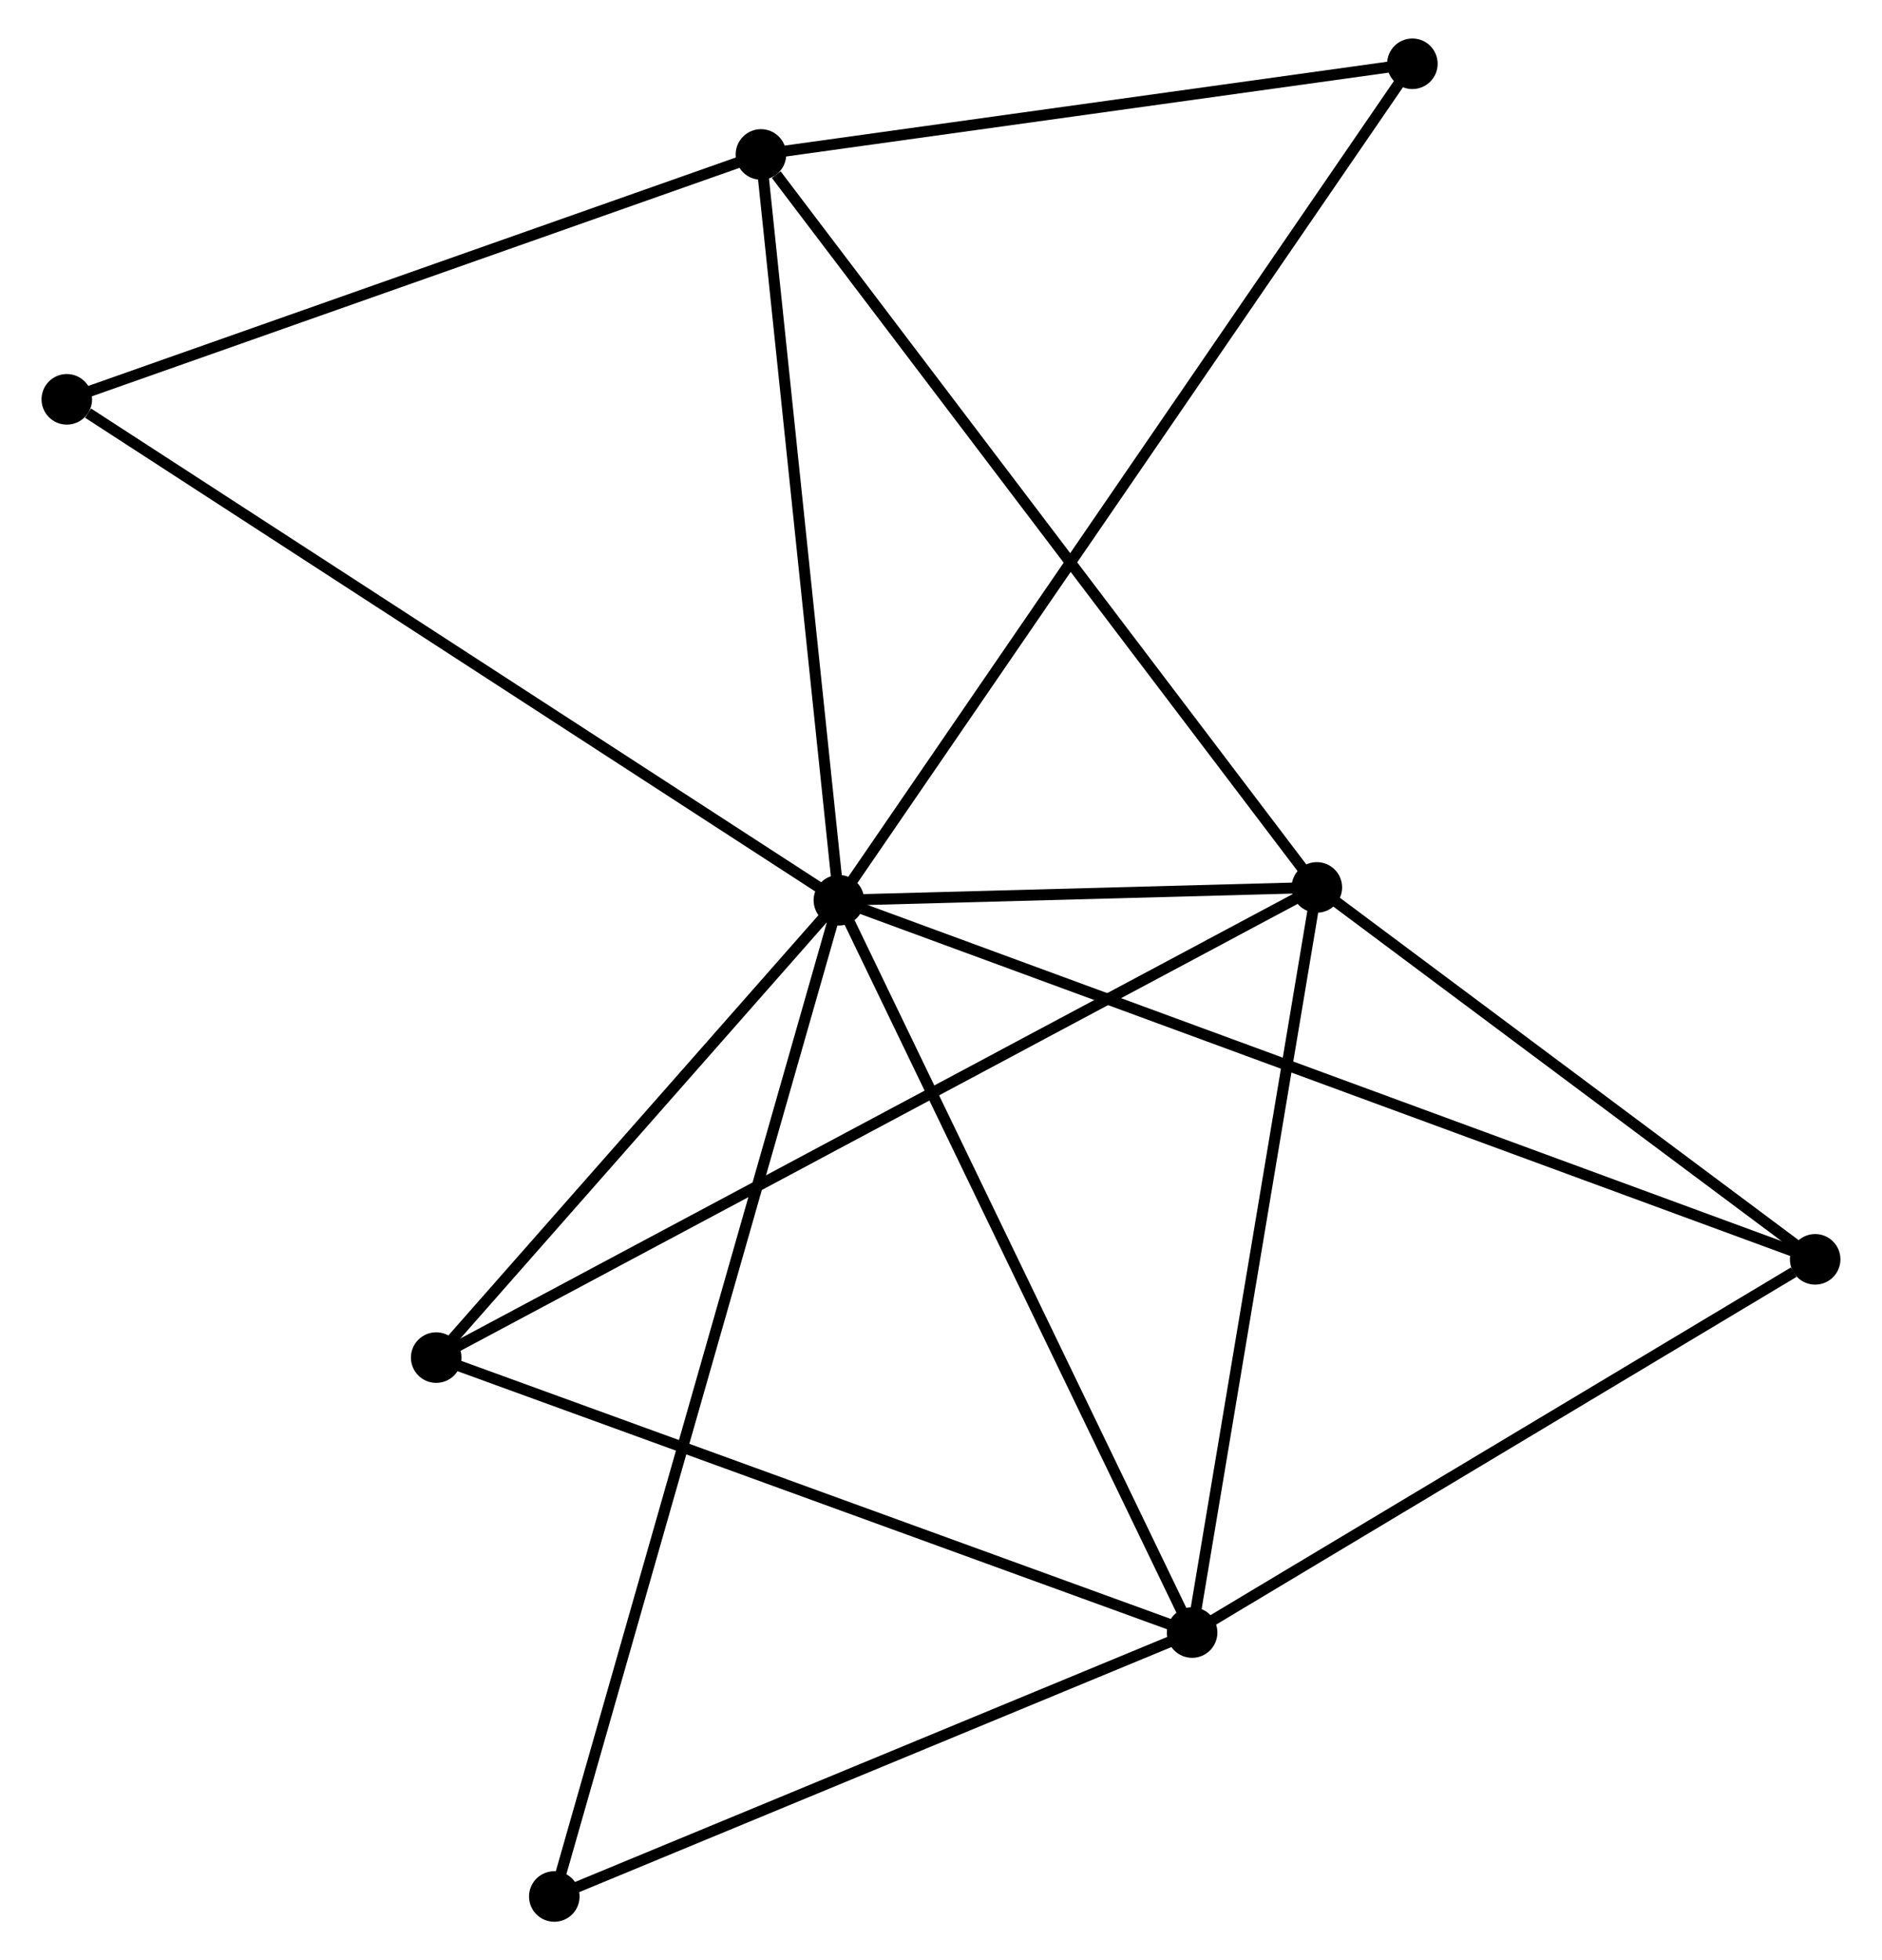 <?xml version="1.0" encoding="UTF-8" standalone="no"?>
<!DOCTYPE svg PUBLIC "-//W3C//DTD SVG 1.1//EN"
 "http://www.w3.org/Graphics/SVG/1.1/DTD/svg11.dtd">
<!-- Generated by graphviz version 2.36.0 (20140111.2315)
 -->
<!-- Title: %3 Pages: 1 -->
<svg width="171pt" height="178pt"
 viewBox="0.00 0.00 170.71 178.28" xmlns="http://www.w3.org/2000/svg" xmlns:xlink="http://www.w3.org/1999/xlink">
<g id="graph0" class="graph" transform="scale(1 1) rotate(0) translate(4 174.281)">
<title>%3</title>
<!-- 0 -->
<g id="node1" class="node"><title>0</title>
<ellipse fill="black" stroke="black" cx="72.062" cy="-92.404" rx="1.8" ry="1.8"/>
</g>
<!-- 1 -->
<g id="node2" class="node"><title>1</title>
<ellipse fill="black" stroke="black" cx="104.208" cy="-25.805" rx="1.8" ry="1.8"/>
</g>
<!-- 0&#45;&#45;1 -->
<g id="edge1" class="edge"><title>0&#45;&#45;1</title>
<path fill="none" stroke="black" d="M72.857,-90.757C77.265,-81.624 98.689,-37.238 103.323,-27.638"/>
</g>
<!-- 2 -->
<g id="node3" class="node"><title>2</title>
<ellipse fill="black" stroke="black" cx="115.558" cy="-93.572" rx="1.8" ry="1.8"/>
</g>
<!-- 0&#45;&#45;2 -->
<g id="edge2" class="edge"><title>0&#45;&#45;2</title>
<path fill="none" stroke="black" d="M73.931,-92.454C81.086,-92.646 106.686,-93.334 113.745,-93.523"/>
</g>
<!-- 3 -->
<g id="node4" class="node"><title>3</title>
<ellipse fill="black" stroke="black" cx="64.97" cy="-160.234" rx="1.8" ry="1.8"/>
</g>
<!-- 0&#45;&#45;3 -->
<g id="edge3" class="edge"><title>0&#45;&#45;3</title>
<path fill="none" stroke="black" d="M71.857,-94.361C70.822,-104.266 66.168,-148.779 65.162,-158.398"/>
</g>
<!-- 4 -->
<g id="node5" class="node"><title>4</title>
<ellipse fill="black" stroke="black" cx="160.907" cy="-59.748" rx="1.8" ry="1.8"/>
</g>
<!-- 0&#45;&#45;4 -->
<g id="edge4" class="edge"><title>0&#45;&#45;4</title>
<path fill="none" stroke="black" d="M73.918,-91.722C85.48,-87.472 147.529,-64.665 159.062,-60.426"/>
</g>
<!-- 5 -->
<g id="node6" class="node"><title>5</title>
<ellipse fill="black" stroke="black" cx="35.416" cy="-50.811" rx="1.8" ry="1.8"/>
</g>
<!-- 0&#45;&#45;5 -->
<g id="edge5" class="edge"><title>0&#45;&#45;5</title>
<path fill="none" stroke="black" d="M70.843,-91.02C65.279,-84.705 42.328,-58.656 36.678,-52.243"/>
</g>
<!-- 6 -->
<g id="node7" class="node"><title>6</title>
<ellipse fill="black" stroke="black" cx="46.164" cy="-1.8" rx="1.8" ry="1.8"/>
</g>
<!-- 0&#45;&#45;6 -->
<g id="edge6" class="edge"><title>0&#45;&#45;6</title>
<path fill="none" stroke="black" d="M71.521,-90.511C68.151,-78.72 50.063,-15.443 46.702,-3.682"/>
</g>
<!-- 7 -->
<g id="node8" class="node"><title>7</title>
<ellipse fill="black" stroke="black" cx="124.253" cy="-168.481" rx="1.8" ry="1.8"/>
</g>
<!-- 0&#45;&#45;7 -->
<g id="edge7" class="edge"><title>0&#45;&#45;7</title>
<path fill="none" stroke="black" d="M73.152,-93.993C79.944,-103.893 116.394,-157.025 123.169,-166.9"/>
</g>
<!-- 8 -->
<g id="node9" class="node"><title>8</title>
<ellipse fill="black" stroke="black" cx="1.8" cy="-137.963" rx="1.8" ry="1.8"/>
</g>
<!-- 0&#45;&#45;8 -->
<g id="edge8" class="edge"><title>0&#45;&#45;8</title>
<path fill="none" stroke="black" d="M70.325,-93.53C60.689,-99.778 13.862,-130.142 3.734,-136.709"/>
</g>
<!-- 1&#45;&#45;2 -->
<g id="edge9" class="edge"><title>1&#45;&#45;2</title>
<path fill="none" stroke="black" d="M104.536,-27.76C106.193,-37.656 113.641,-82.128 115.251,-91.738"/>
</g>
<!-- 1&#45;&#45;4 -->
<g id="edge10" class="edge"><title>1&#45;&#45;4</title>
<path fill="none" stroke="black" d="M106.095,-26.934C114.703,-32.088 150.213,-53.346 158.955,-58.58"/>
</g>
<!-- 1&#45;&#45;5 -->
<g id="edge11" class="edge"><title>1&#45;&#45;5</title>
<path fill="none" stroke="black" d="M102.508,-26.423C93.073,-29.853 47.226,-46.518 37.31,-50.123"/>
</g>
<!-- 1&#45;&#45;6 -->
<g id="edge12" class="edge"><title>1&#45;&#45;6</title>
<path fill="none" stroke="black" d="M102.277,-25.006C93.464,-21.362 57.112,-6.328 48.162,-2.626"/>
</g>
<!-- 2&#45;&#45;3 -->
<g id="edge13" class="edge"><title>2&#45;&#45;3</title>
<path fill="none" stroke="black" d="M114.308,-95.22C107.37,-104.363 73.654,-148.79 66.362,-158.399"/>
</g>
<!-- 2&#45;&#45;4 -->
<g id="edge14" class="edge"><title>2&#45;&#45;4</title>
<path fill="none" stroke="black" d="M117.067,-92.447C123.952,-87.311 152.353,-66.128 159.346,-60.912"/>
</g>
<!-- 2&#45;&#45;5 -->
<g id="edge15" class="edge"><title>2&#45;&#45;5</title>
<path fill="none" stroke="black" d="M113.884,-92.679C103.455,-87.114 47.484,-57.25 37.081,-51.699"/>
</g>
<!-- 3&#45;&#45;7 -->
<g id="edge16" class="edge"><title>3&#45;&#45;7</title>
<path fill="none" stroke="black" d="M66.942,-160.509C75.943,-161.761 113.071,-166.925 122.213,-168.197"/>
</g>
<!-- 3&#45;&#45;8 -->
<g id="edge17" class="edge"><title>3&#45;&#45;8</title>
<path fill="none" stroke="black" d="M63.147,-159.592C53.923,-156.34 12.468,-141.724 3.51,-138.566"/>
</g>
</g>
</svg>
